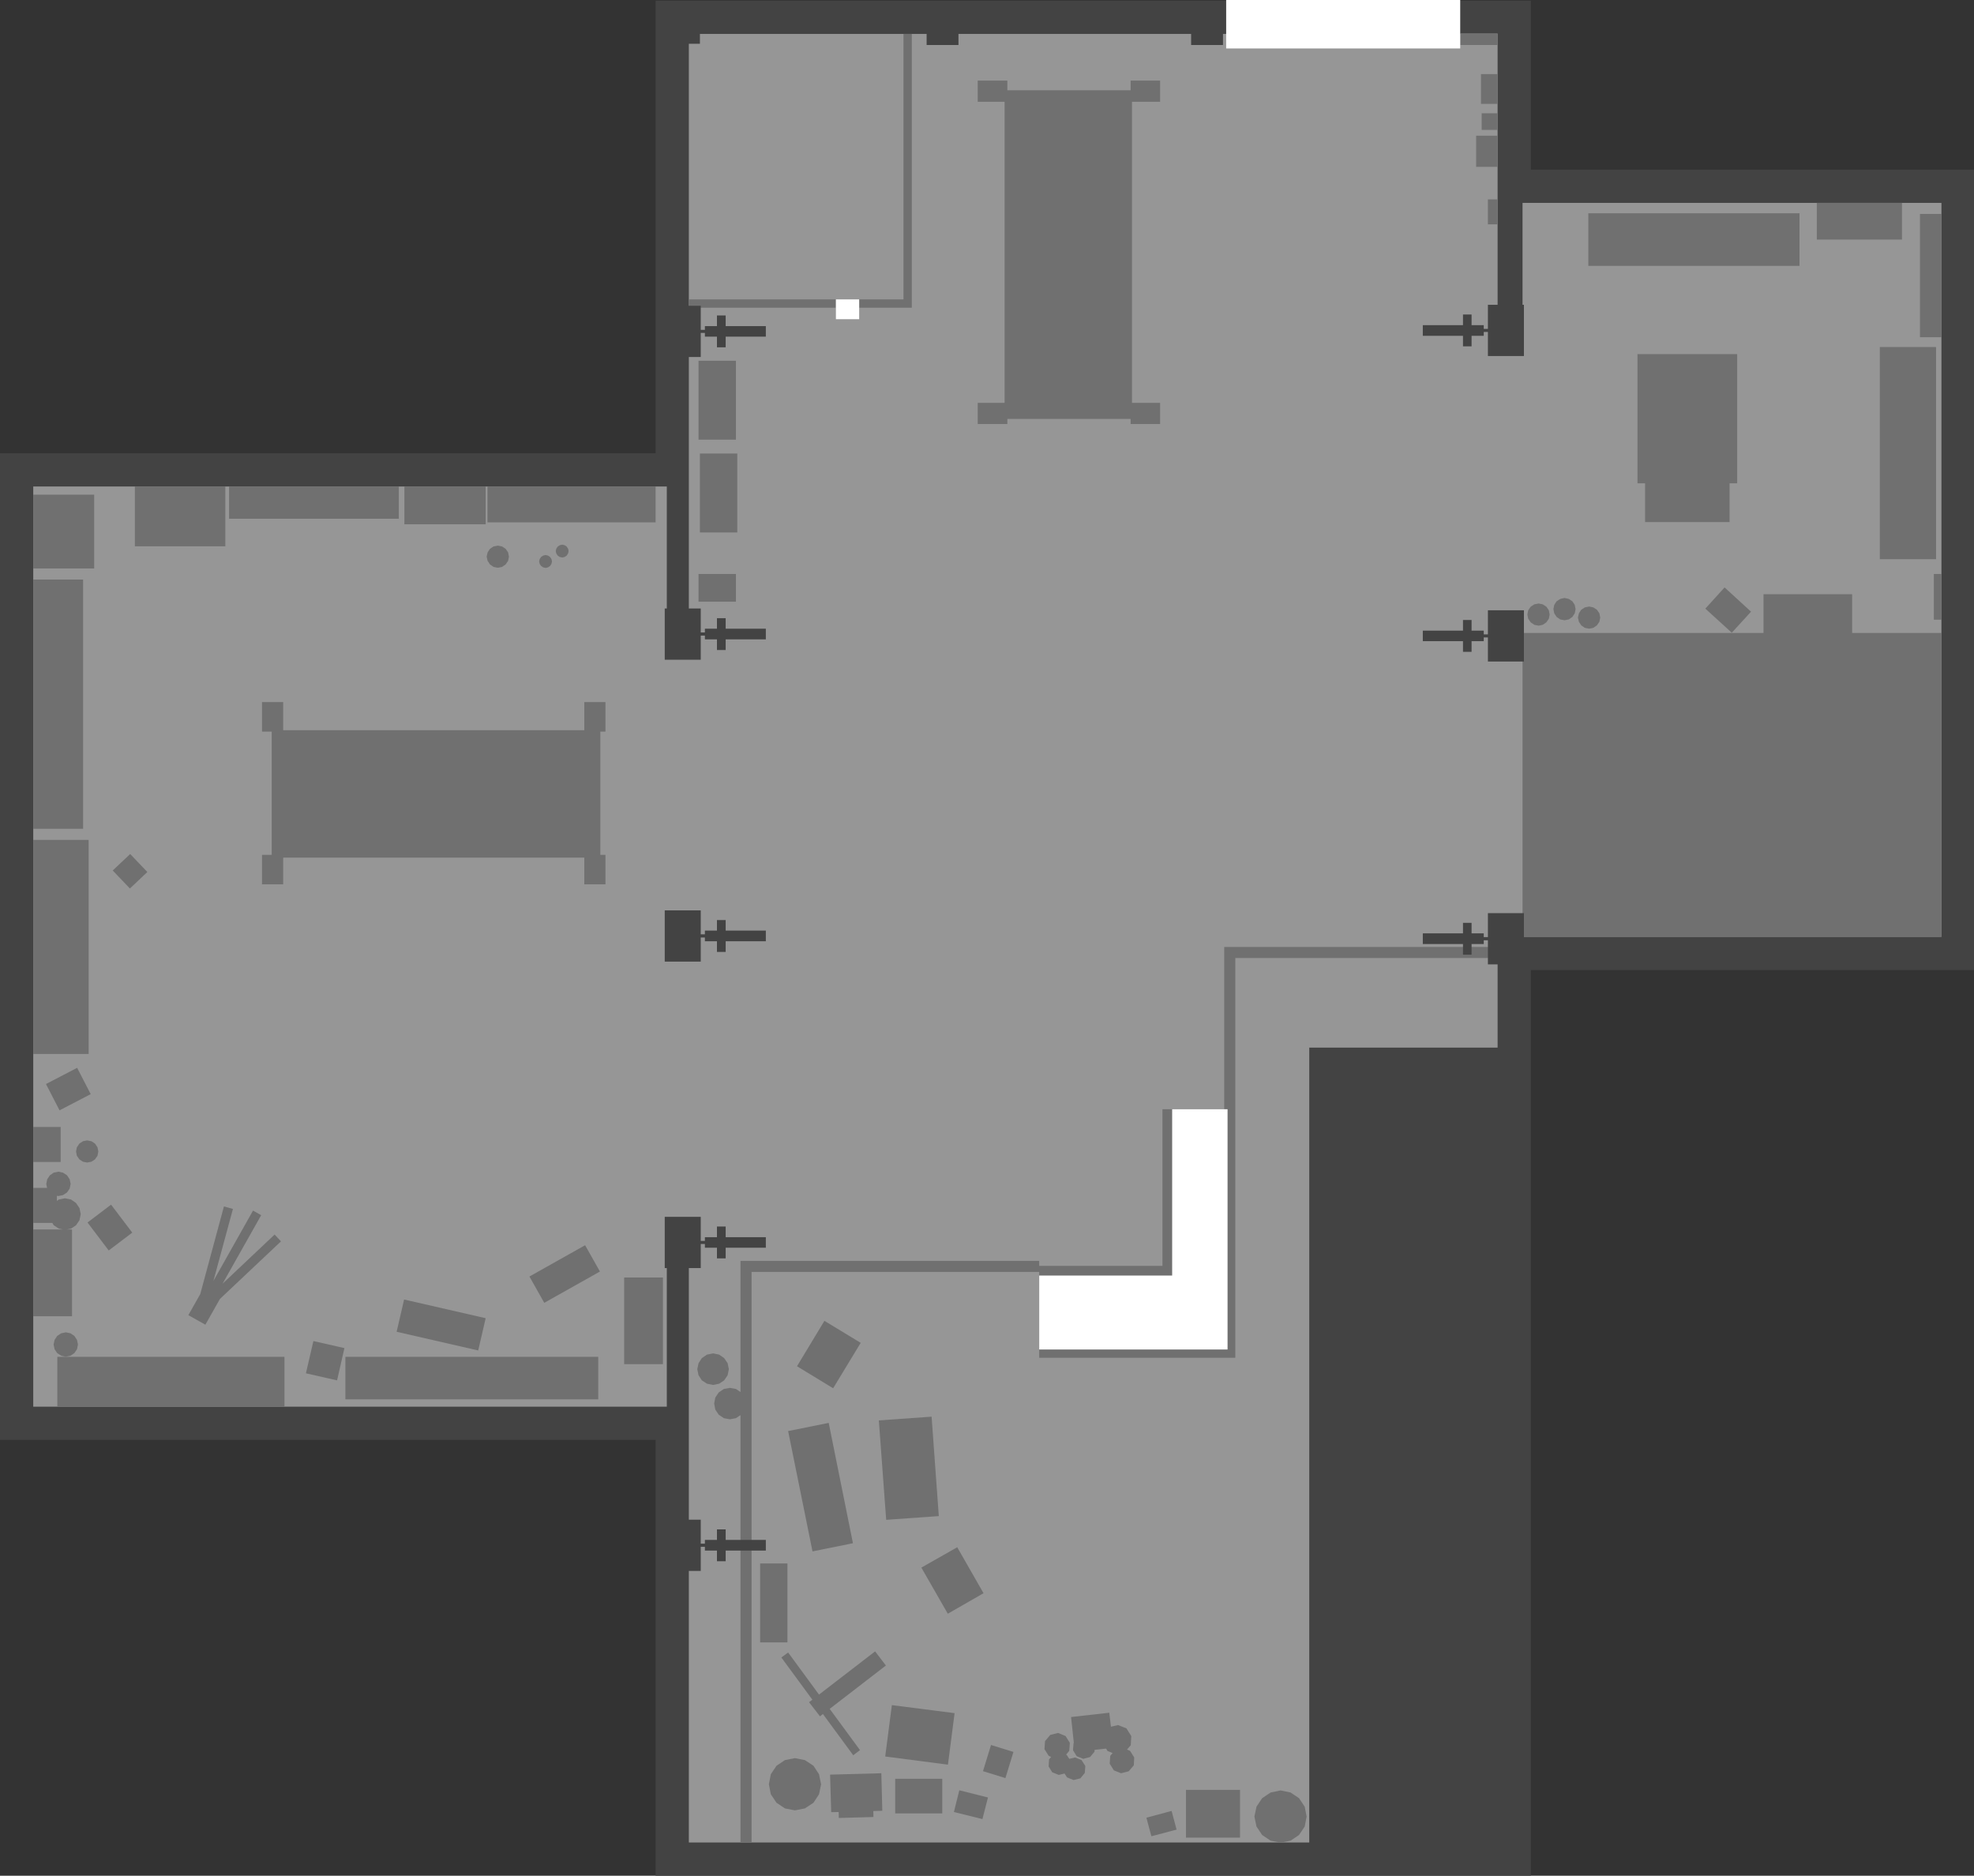 <?xml version="1.0" encoding="UTF-8" standalone="no"?>
<svg xmlns:ffdec="https://www.free-decompiler.com/flash" xmlns:xlink="http://www.w3.org/1999/xlink" ffdec:objectType="shape" height="677.25px" width="712.7px" xmlns="http://www.w3.org/2000/svg">
  <rect width="100%" height="100%" fill="#333333" stroke="none"/>
  <g transform="matrix(1.0, 0.0, 0.0, 1.0, 403.7, 190.25)">
    <path d="M309.0 -129.0 L309.0 160.0 149.0 160.0 149.0 487.0 -167.0 487.0 -167.0 329.65 -403.7 329.65 -403.7 -26.6 -167.0 -26.6 -167.0 -190.0 149.0 -190.0 149.0 -129.0 309.0 -129.0" fill="#434343" fill-rule="evenodd" stroke="none"/>
    <path d="M297.25 -117.0 L297.25 148.0 146.0 148.0 146.0 145.0 137.0 145.0 137.0 188.0 69.0 188.0 69.0 475.0 -155.0 475.0 -155.0 258.65 -162.95 258.65 -162.95 317.65 -391.7 317.65 -391.7 -14.6 -162.95 -14.6 -162.95 39.35 -155.0 39.35 -155.0 -178.0 137.0 -178.0 137.0 -70.0 146.0 -70.0 146.0 -117.0 297.25 -117.0" fill="#969696" fill-rule="evenodd" stroke="none"/>
    <path d="M137.0 151.65 L137.0 155.65 42.3 155.65 42.3 300.0 -28.5 300.0 -28.5 269.0 -132.35 269.0 -132.35 475.0 -136.35 475.0 -136.35 320.7 -138.0 321.8 -140.15 322.2 -142.35 321.8 -144.2 320.55 -145.45 318.7 -145.85 316.5 -145.45 314.35 -144.2 312.5 -142.35 311.25 -140.15 310.85 -138.0 311.25 -136.35 312.35 -136.35 265.0 -28.5 265.0 -28.5 266.8 16.0 266.8 16.0 210.25 38.3 210.25 38.3 151.65 137.0 151.65" fill="#707070" fill-rule="evenodd" stroke="none"/>
    <path d="M297.25 38.3 L297.25 148.0 146.0 148.0 146.0 38.3 233.0 38.3 233.0 24.3 265.0 24.3 265.0 38.3 297.25 38.3" fill="#707070" fill-rule="evenodd" stroke="none"/>
    <path d="M228.5 30.6 L221.55 38.2 212.0 29.5 218.95 21.85 228.5 30.6" fill="#707070" fill-rule="evenodd" stroke="none"/>
    <path d="M190.25 -15.75 L187.5 -15.75 187.5 -62.4 223.5 -62.4 223.5 -15.75 220.75 -15.75 220.75 -1.75 190.25 -1.75 190.25 -15.75" fill="#707070" fill-rule="evenodd" stroke="none"/>
    <path d="M275.0 -64.95 L295.3 -64.95 295.3 11.65 275.0 11.65 275.0 -64.95" fill="#707070" fill-rule="evenodd" stroke="none"/>
    <path d="M297.25 17.0 L297.25 33.5 294.5 33.5 294.5 17.0 297.25 17.0" fill="#707070" fill-rule="evenodd" stroke="none"/>
    <path d="M246.0 -113.25 L246.0 -94.25 169.75 -94.25 169.75 -113.25 246.0 -113.25" fill="#707070" fill-rule="evenodd" stroke="none"/>
    <path d="M137.0 -163.5 L137.0 -152.75 131.0 -152.75 131.0 -163.5 137.0 -163.5" fill="#707070" fill-rule="evenodd" stroke="none"/>
    <path d="M137.0 -149.35 L137.0 -143.35 131.25 -143.35 131.25 -149.35 137.0 -149.35" fill="#707070" fill-rule="evenodd" stroke="none"/>
    <path d="M137.0 -141.25 L137.0 -130.0 129.25 -130.0 129.25 -141.25 137.0 -141.25" fill="#707070" fill-rule="evenodd" stroke="none"/>
    <path d="M137.0 -118.25 L137.0 -109.25 133.5 -109.25 133.5 -118.25 137.0 -118.25" fill="#707070" fill-rule="evenodd" stroke="none"/>
    <path d="M137.0 -178.25 L137.0 -174.0 123.5 -174.0 123.5 -178.25 137.0 -178.25" fill="#707070" fill-rule="evenodd" stroke="none"/>
    <path d="M252.25 -117.0 L283.0 -117.0 283.0 -103.75 252.25 -103.75 252.25 -117.0" fill="#707070" fill-rule="evenodd" stroke="none"/>
    <path d="M297.25 -113.0 L297.25 -68.5 289.5 -68.5 289.5 -113.0 297.25 -113.0" fill="#707070" fill-rule="evenodd" stroke="none"/>
    <path d="M4.5 -157.65 L4.5 -161.15 15.15 -161.15 15.15 -153.5 5.0 -153.5 5.0 -44.8 15.15 -44.8 15.15 -37.15 4.5 -37.15 4.5 -39.0 -40.0 -39.0 -40.0 -37.15 -50.7 -37.15 -50.7 -44.8 -41.0 -44.8 -41.0 -153.5 -50.7 -153.5 -50.7 -161.15 -40.0 -161.15 -40.0 -157.65 4.5 -157.65" fill="#707070" fill-rule="evenodd" stroke="none"/>
    <path d="M-192.75 73.4 L-192.75 63.25 -185.1 63.25 -185.1 73.9 -186.95 73.9 -186.95 118.4 -185.1 118.4 -185.1 129.05 -192.75 129.05 -192.75 119.4 -301.45 119.4 -301.45 129.05 -309.1 129.05 -309.1 118.4 -305.6 118.4 -305.6 73.9 -309.1 73.9 -309.1 63.25 -301.45 63.25 -301.45 73.4 -192.75 73.4" fill="#707070" fill-rule="evenodd" stroke="none"/>
    <path d="M-77.5 -178.0 L-74.5 -178.0 -74.5 -79.15 -93.5 -79.15 -93.5 -82.15 -77.5 -82.15 -77.5 -178.0" fill="#707070" fill-rule="evenodd" stroke="none"/>
    <path d="M-155.0 -79.15 L-155.0 -82.15 -101.9 -82.15 -101.9 -79.15 -155.0 -79.15" fill="#707070" fill-rule="evenodd" stroke="none"/>
    <path d="M-86.4 322.6 L-67.35 321.25 -64.75 357.15 -83.75 358.5 -86.4 322.6" fill="#707070" fill-rule="evenodd" stroke="none"/>
    <path d="M-110.35 369.9 L-119.15 326.45 -104.5 323.5 -95.75 366.95 -110.35 369.9" fill="#707070" fill-rule="evenodd" stroke="none"/>
    <path d="M-80.5 464.5 L-80.5 452.0 -63.5 452.0 -63.5 464.5 -80.5 464.5" fill="#707070" fill-rule="evenodd" stroke="none"/>
    <path d="M-59.3 464.0 L-57.35 456.15 -47.0 458.75 -49.0 466.55 -59.3 464.0" fill="#707070" fill-rule="evenodd" stroke="none"/>
    <path d="M-85.5 450.0 L-85.15 463.55 -88.4 463.65 -88.35 465.8 -100.85 466.15 -100.9 464.0 -103.6 464.05 -104.0 450.5 -85.5 450.0" fill="#707070" fill-rule="evenodd" stroke="none"/>
    <path d="M24.5 473.25 L24.5 456.0 44.0 456.0 44.0 473.25 24.5 473.25" fill="#707070" fill-rule="evenodd" stroke="none"/>
    <path d="M12.0 472.75 L10.2 466.05 19.3 463.6 21.1 470.35 12.0 472.75" fill="#707070" fill-rule="evenodd" stroke="none"/>
    <path d="M-81.7 425.4 L-59.05 428.3 -61.45 446.9 -84.1 443.95 -81.7 425.4" fill="#707070" fill-rule="evenodd" stroke="none"/>
    <path d="M-58.1 368.4 L-48.6 385.0 -61.5 392.4 -71.05 375.75 -58.1 368.4" fill="#707070" fill-rule="evenodd" stroke="none"/>
    <path d="M-92.95 294.6 L-102.9 311.0 -115.95 303.05 -106.05 286.65 -92.95 294.6" fill="#707070" fill-rule="evenodd" stroke="none"/>
    <path d="M-108.0 421.6 L-87.75 406.0 -83.85 411.1 -104.15 426.75 -93.2 441.65 -95.65 443.5 -106.6 428.6 -107.65 429.45 -111.6 424.35 -110.4 423.45 -121.6 408.2 -119.15 406.4 -108.0 421.6" fill="#707070" fill-rule="evenodd" stroke="none"/>
    <path d="M-129.25 374.25 L-119.4 374.25 -119.4 402.75 -129.25 402.75 -129.25 374.25" fill="#707070" fill-rule="evenodd" stroke="none"/>
    <path d="M-48.8 449.25 L-45.9 439.8 -37.8 442.3 -40.7 451.75 -48.8 449.25" fill="#707070" fill-rule="evenodd" stroke="none"/>
    <path d="M-15.55 444.3 L-13.2 445.25 -11.85 447.4 -12.05 449.9 -13.65 451.85 -16.1 452.45 -18.45 451.5 -19.35 450.1 -21.45 450.6 -23.8 449.65 -25.1 447.55 -24.95 445.0 -24.2 444.1 -25.05 443.75 -26.6 441.3 -26.4 438.4 -24.5 436.15 -21.7 435.45 -19.0 436.55 -17.45 439.0 -17.65 441.9 -18.8 443.3 -18.55 443.4 -17.65 444.8 -15.55 444.3" fill="#707070" fill-rule="evenodd" stroke="none"/>
    <path d="M-17.0 429.7 L-3.2 428.15 -2.6 433.2 -0.05 432.6 3.0 433.8 4.75 436.6 4.55 439.9 3.2 441.45 4.3 441.9 5.8 444.3 5.65 447.15 3.8 449.3 1.05 450.0 -1.55 448.95 -3.05 446.55 -2.85 443.7 -2.0 442.7 -3.85 441.95 -4.35 441.1 -8.5 441.55 -8.55 442.25 -10.15 444.15 -12.6 444.8 -14.95 443.85 -16.3 441.7 -16.1 439.15 -16.0 439.0 -17.0 429.7" fill="#707070" fill-rule="evenodd" stroke="none"/>
    <path d="M-108.0 450.35 L-107.25 454.0 -108.0 457.6 -110.0 460.65 -113.1 462.7 -116.7 463.4 -120.3 462.7 -123.35 460.65 -125.4 457.6 -126.1 454.0 -125.4 450.35 -123.35 447.3 -120.3 445.25 -116.7 444.55 -113.1 445.25 -110.0 447.3 -108.0 450.35" fill="#707070" fill-rule="evenodd" stroke="none"/>
    <path d="M62.25 456.95 L65.3 459.0 67.35 462.05 68.05 465.65 67.35 469.25 65.3 472.3 62.25 474.35 58.65 475.05 55.05 474.35 52.0 472.3 49.95 469.25 49.2 465.65 49.95 462.05 52.0 459.0 55.05 456.95 58.65 456.2 62.25 456.95" fill="#707070" fill-rule="evenodd" stroke="none"/>
    <path d="M-148.45 298.85 L-146.25 298.4 -144.05 298.85 -142.25 300.1 -141.0 301.95 -140.55 304.1 -141.0 306.3 -142.25 308.15 -144.05 309.35 -146.25 309.8 -148.45 309.35 -150.3 308.15 -151.5 306.3 -151.95 304.1 -151.5 301.95 -150.3 300.1 -148.45 298.85" fill="#707070" fill-rule="evenodd" stroke="none"/>
    <path d="M-381.6 291.15 L-379.95 290.8 -378.25 291.15 -376.85 292.1 -375.9 293.55 -375.55 295.2 -375.9 296.9 -376.85 298.3 -378.25 299.25 -379.95 299.6 -381.6 299.25 -383.05 298.3 -384.0 296.9 -384.35 295.2 -384.0 293.55 -383.05 292.1 -381.6 291.15" fill="#707070" fill-rule="evenodd" stroke="none"/>
    <path d="M170.05 28.75 L171.55 29.05 172.85 29.9 173.75 31.2 174.05 32.75 173.75 34.25 172.85 35.55 171.55 36.45 170.05 36.75 168.5 36.45 167.2 35.55 166.35 34.25 166.0 32.75 166.35 31.2 167.2 29.9 168.5 29.05 170.05 28.75" fill="#707070" fill-rule="evenodd" stroke="none"/>
    <path d="M-223.95 6.75 L-222.45 7.05 -221.15 7.9 -220.25 9.2 -219.95 10.75 -220.25 12.25 -221.15 13.55 -222.45 14.45 -223.95 14.75 -225.5 14.45 -226.8 13.55 -227.65 12.25 -228.0 10.75 -227.65 9.2 -226.8 7.9 -225.5 7.05 -223.95 6.75" fill="#707070" fill-rule="evenodd" stroke="none"/>
    <path d="M-375.05 222.65 L-373.75 221.8 -372.25 221.5 -370.7 221.8 -369.4 222.65 -368.5 224.0 -368.2 225.5 -368.5 227.05 -369.4 228.35 -370.7 229.2 -372.25 229.5 -373.75 229.2 -375.05 228.35 -375.95 227.05 -376.25 225.5 -375.95 224.0 -375.05 222.65" fill="#707070" fill-rule="evenodd" stroke="none"/>
    <path d="M-206.7 10.15 L-205.85 10.35 -205.1 10.85 -204.6 11.6 -204.4 12.45 -204.6 13.35 -205.1 14.1 -205.85 14.6 -206.7 14.8 -207.6 14.6 -208.35 14.1 -208.85 13.35 -209.05 12.45 -208.85 11.6 -208.35 10.85 -207.6 10.35 -206.7 10.15" fill="#707070" fill-rule="evenodd" stroke="none"/>
    <path d="M-200.7 11.05 L-201.6 10.85 -202.35 10.35 -202.85 9.6 -203.05 8.7 -202.85 7.85 -202.35 7.1 -201.6 6.6 -200.7 6.4 -199.85 6.6 -199.1 7.1 -198.6 7.85 -198.4 8.7 -198.6 9.6 -199.1 10.35 -199.85 10.85 -200.7 11.05" fill="#707070" fill-rule="evenodd" stroke="none"/>
    <path d="M158.3 26.85 L159.6 26.0 161.15 25.65 162.7 26.0 164.0 26.85 164.85 28.15 165.15 29.7 164.85 31.2 164.0 32.5 162.7 33.4 161.15 33.7 159.6 33.4 158.3 32.5 157.45 31.2 157.15 29.7 157.45 28.15 158.3 26.85" fill="#707070" fill-rule="evenodd" stroke="none"/>
    <path d="M150.25 27.95 L151.8 27.65 153.3 27.95 154.6 28.8 155.5 30.1 155.8 31.65 155.5 33.15 154.6 34.45 153.3 35.35 151.8 35.65 150.25 35.35 148.95 34.45 148.05 33.15 147.75 31.65 148.05 30.1 148.95 28.8 150.25 27.95" fill="#707070" fill-rule="evenodd" stroke="none"/>
    <path d="M-187.7 299.65 L-187.7 315.0 -279.0 315.0 -279.0 299.65 -187.7 299.65" fill="#707070" fill-rule="evenodd" stroke="none"/>
    <path d="M-383.0 317.65 L-383.0 299.65 -301.0 299.65 -301.0 317.65 -383.0 317.65" fill="#707070" fill-rule="evenodd" stroke="none"/>
    <path d="M-391.7 113.0 L-371.7 113.0 -371.7 190.3 -391.7 190.3 -391.7 113.0" fill="#707070" fill-rule="evenodd" stroke="none"/>
    <path d="M-387.0 237.2 L-386.65 235.55 -385.7 234.1 -384.3 233.15 -382.6 232.8 -380.95 233.15 -379.5 234.1 -378.55 235.55 -378.2 237.2 -378.55 238.9 -379.5 240.3 -380.95 241.25 -382.6 241.6 -383.15 241.5 -383.15 243.35 -382.45 242.85 -380.25 242.4 -378.05 242.85 -376.25 244.1 -375.0 245.95 -374.55 248.1 -375.0 250.3 -376.25 252.15 -378.05 253.35 -379.5 253.65 -377.7 253.65 -377.7 285.0 -391.7 285.0 -391.7 253.65 -381.0 253.65 -382.45 253.35 -384.3 252.15 -384.8 251.3 -391.7 251.3 -391.7 238.65 -386.7 238.65 -387.0 237.2" fill="#707070" fill-rule="evenodd" stroke="none"/>
    <path d="M-355.0 7.0 L-355.0 -14.6 -322.35 -14.6 -322.35 7.0 -355.0 7.0" fill="#707070" fill-rule="evenodd" stroke="none"/>
    <path d="M-321.0 -14.6 L-259.7 -14.6 -259.7 -2.95 -321.0 -2.95 -321.0 -14.6" fill="#707070" fill-rule="evenodd" stroke="none"/>
    <path d="M-257.7 -14.6 L-228.35 -14.6 -228.35 -0.95 -257.7 -0.95 -257.7 -14.6" fill="#707070" fill-rule="evenodd" stroke="none"/>
    <path d="M-167.0 -14.6 L-167.0 -1.65 -227.7 -1.65 -227.7 -14.6 -167.0 -14.6" fill="#707070" fill-rule="evenodd" stroke="none"/>
    <path d="M-391.7 -11.65 L-369.7 -11.65 -369.7 15.0 -391.7 15.0 -391.7 -11.65" fill="#707070" fill-rule="evenodd" stroke="none"/>
    <path d="M-391.7 19.0 L-373.7 19.0 -373.7 109.0 -391.7 109.0 -391.7 19.0" fill="#707070" fill-rule="evenodd" stroke="none"/>
    <path d="M-293.25 305.6 L-290.55 293.95 -279.35 296.5 -282.0 308.15 -293.25 305.6" fill="#707070" fill-rule="evenodd" stroke="none"/>
    <path d="M-335.7 284.6 L-331.4 277.0 -322.85 245.35 -319.6 246.25 -326.65 272.25 -312.35 246.85 -309.4 248.5 -323.35 273.25 -304.55 255.5 -302.25 257.95 -324.3 278.75 -329.55 288.05 -335.7 284.6" fill="#707070" fill-rule="evenodd" stroke="none"/>
    <path d="M-356.8 130.55 L-363.0 124.05 -356.7 118.1 -350.5 124.6 -356.8 130.55" fill="#707070" fill-rule="evenodd" stroke="none"/>
    <path d="M-257.8 278.95 L-228.35 285.7 -231.05 297.35 -260.5 290.6 -257.8 278.95" fill="#707070" fill-rule="evenodd" stroke="none"/>
    <path d="M-212.55 270.65 L-192.45 259.35 -187.1 268.85 -207.2 280.15 -212.55 270.65" fill="#707070" fill-rule="evenodd" stroke="none"/>
    <path d="M-364.45 261.25 L-372.1 251.15 -363.6 244.7 -355.95 254.8 -364.45 261.25" fill="#707070" fill-rule="evenodd" stroke="none"/>
    <path d="M-375.85 195.3 L-370.95 204.8 -382.2 210.65 -387.1 201.15 -375.85 195.3" fill="#707070" fill-rule="evenodd" stroke="none"/>
    <path d="M-178.35 271.0 L-164.35 271.0 -164.35 302.3 -178.35 302.3 -178.35 271.0" fill="#707070" fill-rule="evenodd" stroke="none"/>
    <path d="M-381.8 216.65 L-381.8 229.3 -391.7 229.3 -391.7 216.65 -381.8 216.65" fill="#707070" fill-rule="evenodd" stroke="none"/>
    <path d="M-138.0 -60.0 L-138.0 -31.5 -151.5 -31.5 -151.5 -60.0 -138.0 -60.0" fill="#707070" fill-rule="evenodd" stroke="none"/>
    <path d="M-151.0 -26.5 L-137.5 -26.5 -137.5 2.0 -151.0 2.0 -151.0 -26.5" fill="#707070" fill-rule="evenodd" stroke="none"/>
    <path d="M-138.0 17.0 L-138.0 27.0 -151.5 27.0 -151.5 17.0 -138.0 17.0" fill="#707070" fill-rule="evenodd" stroke="none"/>
    <path d="M-28.5 297.0 L-28.5 270.3 19.5 270.3 19.5 210.25 39.5 210.25 39.5 297.0 -28.5 297.0" fill="#ffffff" fill-rule="evenodd" stroke="none"/>
    <path d="M-93.5 -75.0 L-101.9 -75.0 -101.9 -82.15 -93.5 -82.15 -93.5 -75.0" fill="#ffffff" fill-rule="evenodd" stroke="none"/>
    <path d="M123.5 -172.75 L39.0 -172.75 39.0 -190.25 123.5 -190.25 123.5 -172.75" fill="#ffffff" fill-rule="evenodd" stroke="none"/>
    <path d="M110.0 37.45 L124.5 37.45 124.5 33.6 127.6 33.6 127.6 37.45 132.0 37.45 132.0 38.8 133.5 38.8 133.5 30.1 146.5 30.1 146.5 48.6 133.5 48.6 133.5 39.9 132.0 39.9 132.0 41.25 127.6 41.25 127.6 45.1 124.5 45.1 124.5 41.25 110.0 41.25 110.0 37.45" fill="#434343" fill-rule="evenodd" stroke="none"/>
    <path d="M124.5 142.95 L127.6 142.95 127.6 146.75 132.0 146.75 132.0 148.1 133.5 148.1 133.5 139.45 146.5 139.45 146.5 157.95 133.5 157.95 133.5 149.25 132.0 149.25 132.0 150.6 127.6 150.6 127.6 154.45 124.5 154.45 124.5 150.6 110.0 150.6 110.0 146.75 124.5 146.75 124.5 142.95" fill="#434343" fill-rule="evenodd" stroke="none"/>
    <path d="M-150.7 376.95 L-163.7 376.95 -163.7 358.45 -150.7 358.45 -150.7 367.1 -149.2 367.1 -149.2 365.75 -144.85 365.75 -144.85 361.95 -141.7 361.95 -141.7 365.75 -127.2 365.75 -127.2 369.6 -141.7 369.6 -141.7 373.45 -144.85 373.45 -144.85 369.6 -149.2 369.6 -149.2 368.25 -150.7 368.25 -150.7 376.95" fill="#434343" fill-rule="evenodd" stroke="none"/>
    <path d="M-150.7 267.6 L-163.7 267.6 -163.7 249.1 -150.7 249.1 -150.7 257.8 -149.2 257.8 -149.2 256.45 -144.85 256.45 -144.85 252.6 -141.7 252.6 -141.7 256.45 -127.2 256.45 -127.2 260.25 -141.7 260.25 -141.7 264.1 -144.85 264.1 -144.85 260.25 -149.2 260.25 -149.2 258.9 -150.7 258.9 -150.7 267.6" fill="#434343" fill-rule="evenodd" stroke="none"/>
    <path d="M-163.7 138.45 L-150.7 138.45 -150.7 147.1 -149.2 147.1 -149.2 145.75 -144.85 145.75 -144.85 141.95 -141.7 141.95 -141.7 145.75 -127.2 145.75 -127.2 149.6 -141.7 149.6 -141.7 153.45 -144.85 153.45 -144.85 149.6 -149.2 149.6 -149.2 148.25 -150.7 148.25 -150.7 156.95 -163.7 156.95 -163.7 138.45" fill="#434343" fill-rule="evenodd" stroke="none"/>
    <path d="M-149.2 38.1 L-149.2 36.75 -144.85 36.75 -144.85 32.95 -141.7 32.95 -141.7 36.75 -127.2 36.75 -127.2 40.6 -141.7 40.6 -141.7 44.45 -144.85 44.45 -144.85 40.6 -149.2 40.6 -149.2 39.25 -150.7 39.25 -150.7 47.95 -163.7 47.95 -163.7 29.45 -150.7 29.45 -150.7 38.1 -149.2 38.1" fill="#434343" fill-rule="evenodd" stroke="none"/>
    <path d="M-141.7 -76.35 L-141.7 -72.5 -127.2 -72.5 -127.2 -68.7 -141.7 -68.7 -141.7 -64.85 -144.85 -64.85 -144.85 -68.7 -149.2 -68.7 -149.2 -70.05 -150.7 -70.05 -150.7 -61.35 -163.7 -61.35 -163.7 -79.85 -150.7 -79.85 -150.7 -71.15 -149.2 -71.15 -149.2 -72.5 -144.85 -72.5 -144.85 -76.35 -141.7 -76.35" fill="#434343" fill-rule="evenodd" stroke="none"/>
    <path d="M146.5 -80.2 L146.5 -61.7 133.5 -61.7 133.5 -70.4 132.0 -70.4 132.0 -69.0 127.6 -69.0 127.6 -65.2 124.5 -65.2 124.5 -69.0 110.0 -69.0 110.0 -72.85 124.5 -72.85 124.5 -76.7 127.6 -76.7 127.6 -72.85 132.0 -72.85 132.0 -71.5 133.5 -71.5 133.5 -80.2 146.5 -80.2" fill="#434343" fill-rule="evenodd" stroke="none"/>
    <path d="M-151.0 -174.45 L-158.5 -174.45 -158.5 -181.95 -151.0 -181.95 -151.0 -174.45" fill="#434343" fill-rule="evenodd" stroke="none"/>
    <path d="M-57.65 -174.0 L-69.15 -174.0 -69.15 -182.2 -57.65 -182.2 -57.65 -174.0" fill="#434343" fill-rule="evenodd" stroke="none"/>
    <path d="M37.85 -174.0 L26.35 -174.0 26.35 -182.2 37.85 -182.2 37.85 -174.0" fill="#434343" fill-rule="evenodd" stroke="none"/>
  </g>
</svg>
